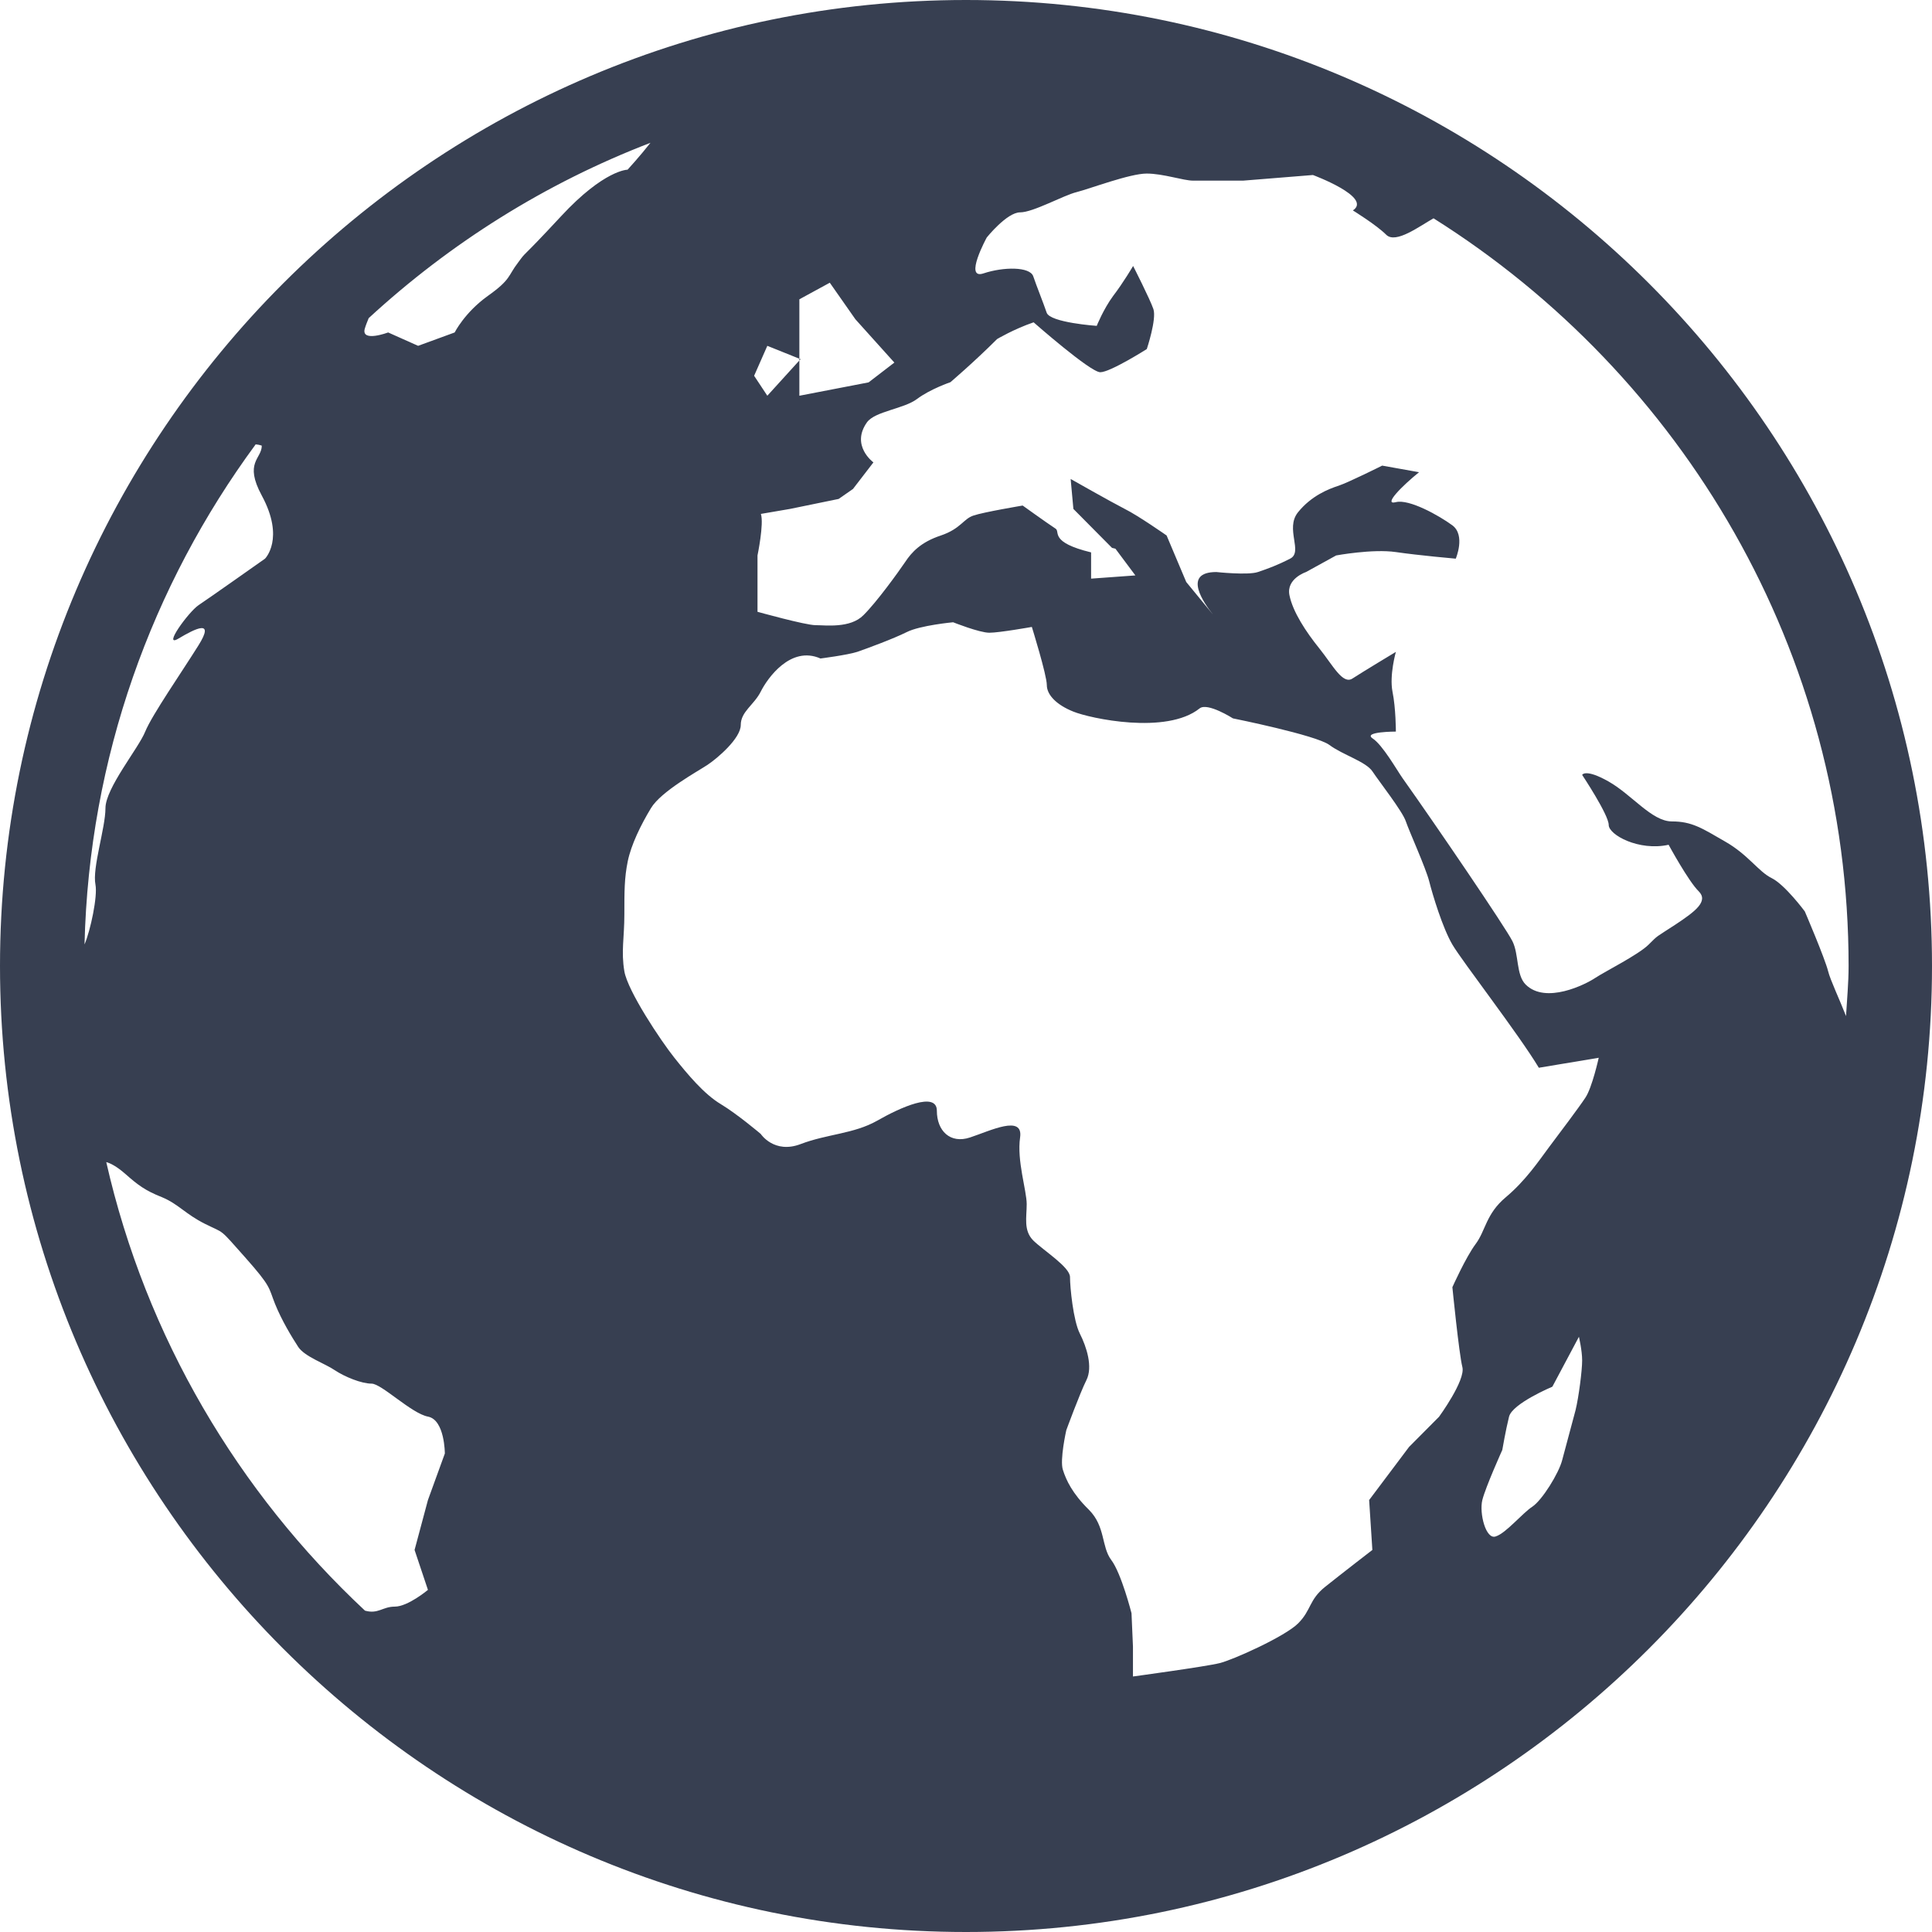 <?xml version="1.0" encoding="utf-8"?>
<!-- Generator: Adobe Illustrator 16.0.0, SVG Export Plug-In . SVG Version: 6.00 Build 0)  -->
<!DOCTYPE svg PUBLIC "-//W3C//DTD SVG 1.1//EN" "http://www.w3.org/Graphics/SVG/1.1/DTD/svg11.dtd">
<svg version="1.1" id="Layer_1" xmlns="http://www.w3.org/2000/svg" xmlns:xlink="http://www.w3.org/1999/xlink" x="0px" y="0px"
	 width="12px" height="12px" viewBox="0 0 12 12" enable-background="new 0 0 12 12" xml:space="preserve">
<g id="globe-2">
	<polygon id="XMLID_20_" fill="#373F51" points="4.965,2.228 4.965,2.239 4.973,2.231 	"/>
	<path id="XMLID_168_" fill="#373F51" d="M6,0C2.692,0,0,2.692,0,6s2.692,6,6,6c3.309,0,6-2.691,6-6S9.309,0,6,0z M11.482,6
		c0,0.104-0.01,0.207-0.016,0.311c-0.038-0.098-0.098-0.225-0.111-0.278c-0.021-0.083-0.145-0.372-0.145-0.372
		s-0.123-0.166-0.206-0.207s-0.145-0.145-0.289-0.227c-0.145-0.084-0.207-0.125-0.331-0.125s-0.248-0.166-0.393-0.248
		S9.827,4.813,9.827,4.813s0.165,0.248,0.165,0.311c0,0.061,0.187,0.164,0.372,0.123c0,0,0.124,0.228,0.187,0.289
		c0.062,0.062-0.021,0.125-0.145,0.207c-0.125,0.082-0.104,0.062-0.166,0.124c-0.062,0.062-0.269,0.166-0.33,0.206
		C9.848,6.115,9.6,6.239,9.476,6.115c-0.06-0.06-0.041-0.187-0.082-0.269C9.353,5.763,8.918,5.124,8.712,4.834
		C8.676,4.783,8.588,4.627,8.525,4.586C8.464,4.544,8.67,4.544,8.67,4.544s0-0.145-0.021-0.248C8.629,4.193,8.67,4.049,8.67,4.049
		S8.464,4.173,8.401,4.214C8.34,4.255,8.278,4.131,8.195,4.028S8.03,3.801,8.009,3.697C7.988,3.594,8.112,3.553,8.112,3.553
		L8.299,3.45c0,0,0.227-0.042,0.371-0.021C8.814,3.45,9.042,3.47,9.042,3.47s0.062-0.145-0.021-0.207
		C8.938,3.202,8.752,3.098,8.67,3.119C8.587,3.14,8.711,3.016,8.814,2.933L8.585,2.892c0,0-0.208,0.104-0.271,0.125
		c-0.062,0.02-0.169,0.062-0.252,0.165C7.98,3.284,8.096,3.429,8.013,3.47c-0.082,0.042-0.138,0.062-0.2,0.083
		c-0.062,0.021-0.258,0-0.258,0c-0.214,0-0.077,0.194-0.021,0.264L7.368,3.615L7.246,3.326c0,0-0.177-0.124-0.26-0.165
		C6.904,3.119,6.65,2.975,6.65,2.975l0.017,0.186l0.24,0.242l0.021,0.005l0.124,0.166L6.777,3.594V3.431
		c-0.259-0.063-0.191-0.127-0.22-0.147C6.495,3.243,6.352,3.14,6.352,3.14S6.108,3.181,6.047,3.202
		C5.984,3.222,5.968,3.284,5.844,3.326C5.72,3.367,5.663,3.429,5.622,3.491C5.58,3.553,5.446,3.739,5.363,3.821
		C5.281,3.904,5.128,3.883,5.065,3.883c-0.062,0-0.36-0.083-0.36-0.083V3.45c0,0,0.041-0.197,0.021-0.258l0.181-0.031l0.302-0.062
		l0.089-0.062l0.127-0.165c0,0-0.143-0.104-0.04-0.249c0.05-0.069,0.229-0.083,0.311-0.145c0.083-0.062,0.207-0.104,0.207-0.104
		s0.146-0.124,0.29-0.268c0,0,0.104-0.062,0.227-0.104c0,0,0.352,0.31,0.414,0.31c0.062,0,0.289-0.144,0.289-0.144
		s0.062-0.186,0.041-0.248S7.038,1.652,7.038,1.652S6.977,1.756,6.914,1.838C6.853,1.921,6.812,2.024,6.812,2.024
		s-0.29-0.02-0.311-0.082C6.48,1.88,6.439,1.779,6.418,1.717c-0.02-0.062-0.186-0.06-0.309-0.019
		c-0.125,0.042,0.02-0.223,0.02-0.223s0.125-0.156,0.207-0.156s0.269-0.106,0.352-0.126c0.082-0.021,0.33-0.115,0.434-0.115
		c0.103,0,0.228,0.044,0.289,0.044c0.062,0,0.31,0,0.31,0l0.434-0.035c0,0,0.372,0.138,0.248,0.22c0,0,0.146,0.09,0.207,0.151
		c0.059,0.059,0.208-0.054,0.294-0.102C10.449,2.328,11.482,4.044,11.482,6z M1.626,2.768c0,0.083-0.112,0.103,0,0.31
		C1.771,3.346,1.646,3.47,1.646,3.47S1.295,3.718,1.233,3.759C1.171,3.801,1.006,4.028,1.109,3.966
		c0.104-0.062,0.228-0.124,0.124,0.042C1.13,4.173,0.944,4.441,0.902,4.544C0.861,4.647,0.655,4.895,0.655,5.02
		c0,0.123-0.083,0.371-0.062,0.475C0.607,5.567,0.562,5.78,0.525,5.866c0.028-1.161,0.419-2.231,1.063-3.106
		C1.611,2.762,1.626,2.768,1.626,2.768z M2.29,1.976C2.796,1.51,3.387,1.138,4.04,0.887C3.976,0.969,3.898,1.054,3.898,1.054
		s-0.145,0-0.413,0.289C3.217,1.632,3.278,1.549,3.217,1.632C3.154,1.714,3.175,1.735,3.03,1.838
		C2.886,1.941,2.824,2.065,2.824,2.065L2.597,2.148L2.411,2.065c0,0-0.166,0.062-0.146-0.021C2.271,2.023,2.28,2,2.29,1.976z
		 M4.766,2.458L4.684,2.334l0.082-0.186l0.199,0.08V1.859l0.189-0.103l0.159,0.227l0.242,0.269L5.395,2.375l-0.43,0.083V2.239
		L4.766,2.458z M7.451,4.4C7.5,4.361,7.658,4.462,7.658,4.462s0.517,0.104,0.599,0.165C8.34,4.689,8.484,4.73,8.525,4.792
		c0.041,0.062,0.187,0.248,0.207,0.31c0.021,0.062,0.124,0.289,0.145,0.372S8.96,5.763,9.021,5.867s0.413,0.558,0.537,0.765
		l0.372-0.062c0,0-0.041,0.186-0.083,0.248C9.807,6.879,9.683,7.043,9.62,7.127C9.559,7.209,9.476,7.333,9.353,7.436
		C9.229,7.54,9.228,7.643,9.166,7.726S9.021,7.995,9.021,7.995s0.041,0.413,0.062,0.496c0.021,0.082-0.145,0.309-0.145,0.309
		L8.752,8.987l-0.248,0.33l0.02,0.31c0,0-0.188,0.145-0.292,0.228c-0.103,0.082-0.086,0.145-0.169,0.228
		c-0.082,0.082-0.405,0.227-0.488,0.247c-0.082,0.021-0.538,0.083-0.538,0.083v-0.186l-0.009-0.207c0,0-0.063-0.248-0.126-0.331
		C6.84,9.606,6.867,9.482,6.764,9.378C6.66,9.276,6.622,9.193,6.602,9.13C6.581,9.069,6.623,8.883,6.623,8.883
		s0.084-0.229,0.125-0.311s0.001-0.206-0.041-0.289C6.666,8.202,6.646,7.995,6.646,7.932c0-0.062-0.165-0.165-0.228-0.227
		C6.356,7.643,6.377,7.561,6.377,7.479c0-0.084-0.062-0.27-0.041-0.414s-0.186-0.041-0.311,0C5.902,7.106,5.819,7.024,5.819,6.899
		c0-0.123-0.228-0.02-0.371,0.062C5.303,7.043,5.138,7.043,4.973,7.106S4.725,7.043,4.725,7.043S4.58,6.92,4.477,6.858
		C4.373,6.796,4.27,6.672,4.188,6.569c-0.083-0.104-0.289-0.413-0.31-0.536c-0.021-0.124,0-0.208,0-0.353s0-0.227,0.021-0.33
		S3.98,5.124,4.043,5.02c0.062-0.104,0.289-0.228,0.351-0.269C4.456,4.71,4.601,4.586,4.601,4.503c0-0.083,0.082-0.124,0.124-0.207
		C4.766,4.214,4.91,4.008,5.096,4.09c0,0,0.165-0.021,0.228-0.041C5.385,4.028,5.55,3.967,5.632,3.926
		C5.715,3.884,5.92,3.865,5.92,3.865S6.083,3.93,6.145,3.93c0.062,0,0.264-0.036,0.264-0.036s0.093,0.299,0.093,0.361
		c0,0.062,0.062,0.124,0.165,0.165C6.77,4.462,7.245,4.565,7.451,4.4z M9.827,8.45c0,0.062-0.021,0.227-0.041,0.309
		C9.765,8.841,9.724,8.987,9.703,9.069S9.579,9.317,9.518,9.358C9.455,9.399,9.353,9.524,9.29,9.543
		C9.229,9.565,9.187,9.399,9.207,9.317c0.021-0.083,0.124-0.311,0.124-0.311s0.021-0.123,0.042-0.207
		c0.021-0.082,0.269-0.186,0.269-0.186l0.165-0.31C9.807,8.304,9.827,8.387,9.827,8.45z M0.66,7.218
		c0.026,0.007,0.064,0.026,0.118,0.073C0.856,7.36,0.902,7.395,1.006,7.436C1.109,7.479,1.15,7.54,1.274,7.602
		s0.083,0.021,0.248,0.207s0.145,0.186,0.186,0.289C1.75,8.202,1.812,8.304,1.853,8.367C1.895,8.428,2.019,8.469,2.08,8.511
		c0.062,0.041,0.165,0.083,0.228,0.083c0.062,0,0.248,0.186,0.351,0.205c0.104,0.021,0.104,0.229,0.104,0.229L2.658,9.317
		l-0.083,0.31l0.083,0.248c0,0-0.124,0.104-0.206,0.104c-0.076,0-0.103,0.048-0.185,0.025C1.479,9.268,0.907,8.305,0.66,7.218z"/>
</g>
</svg>
